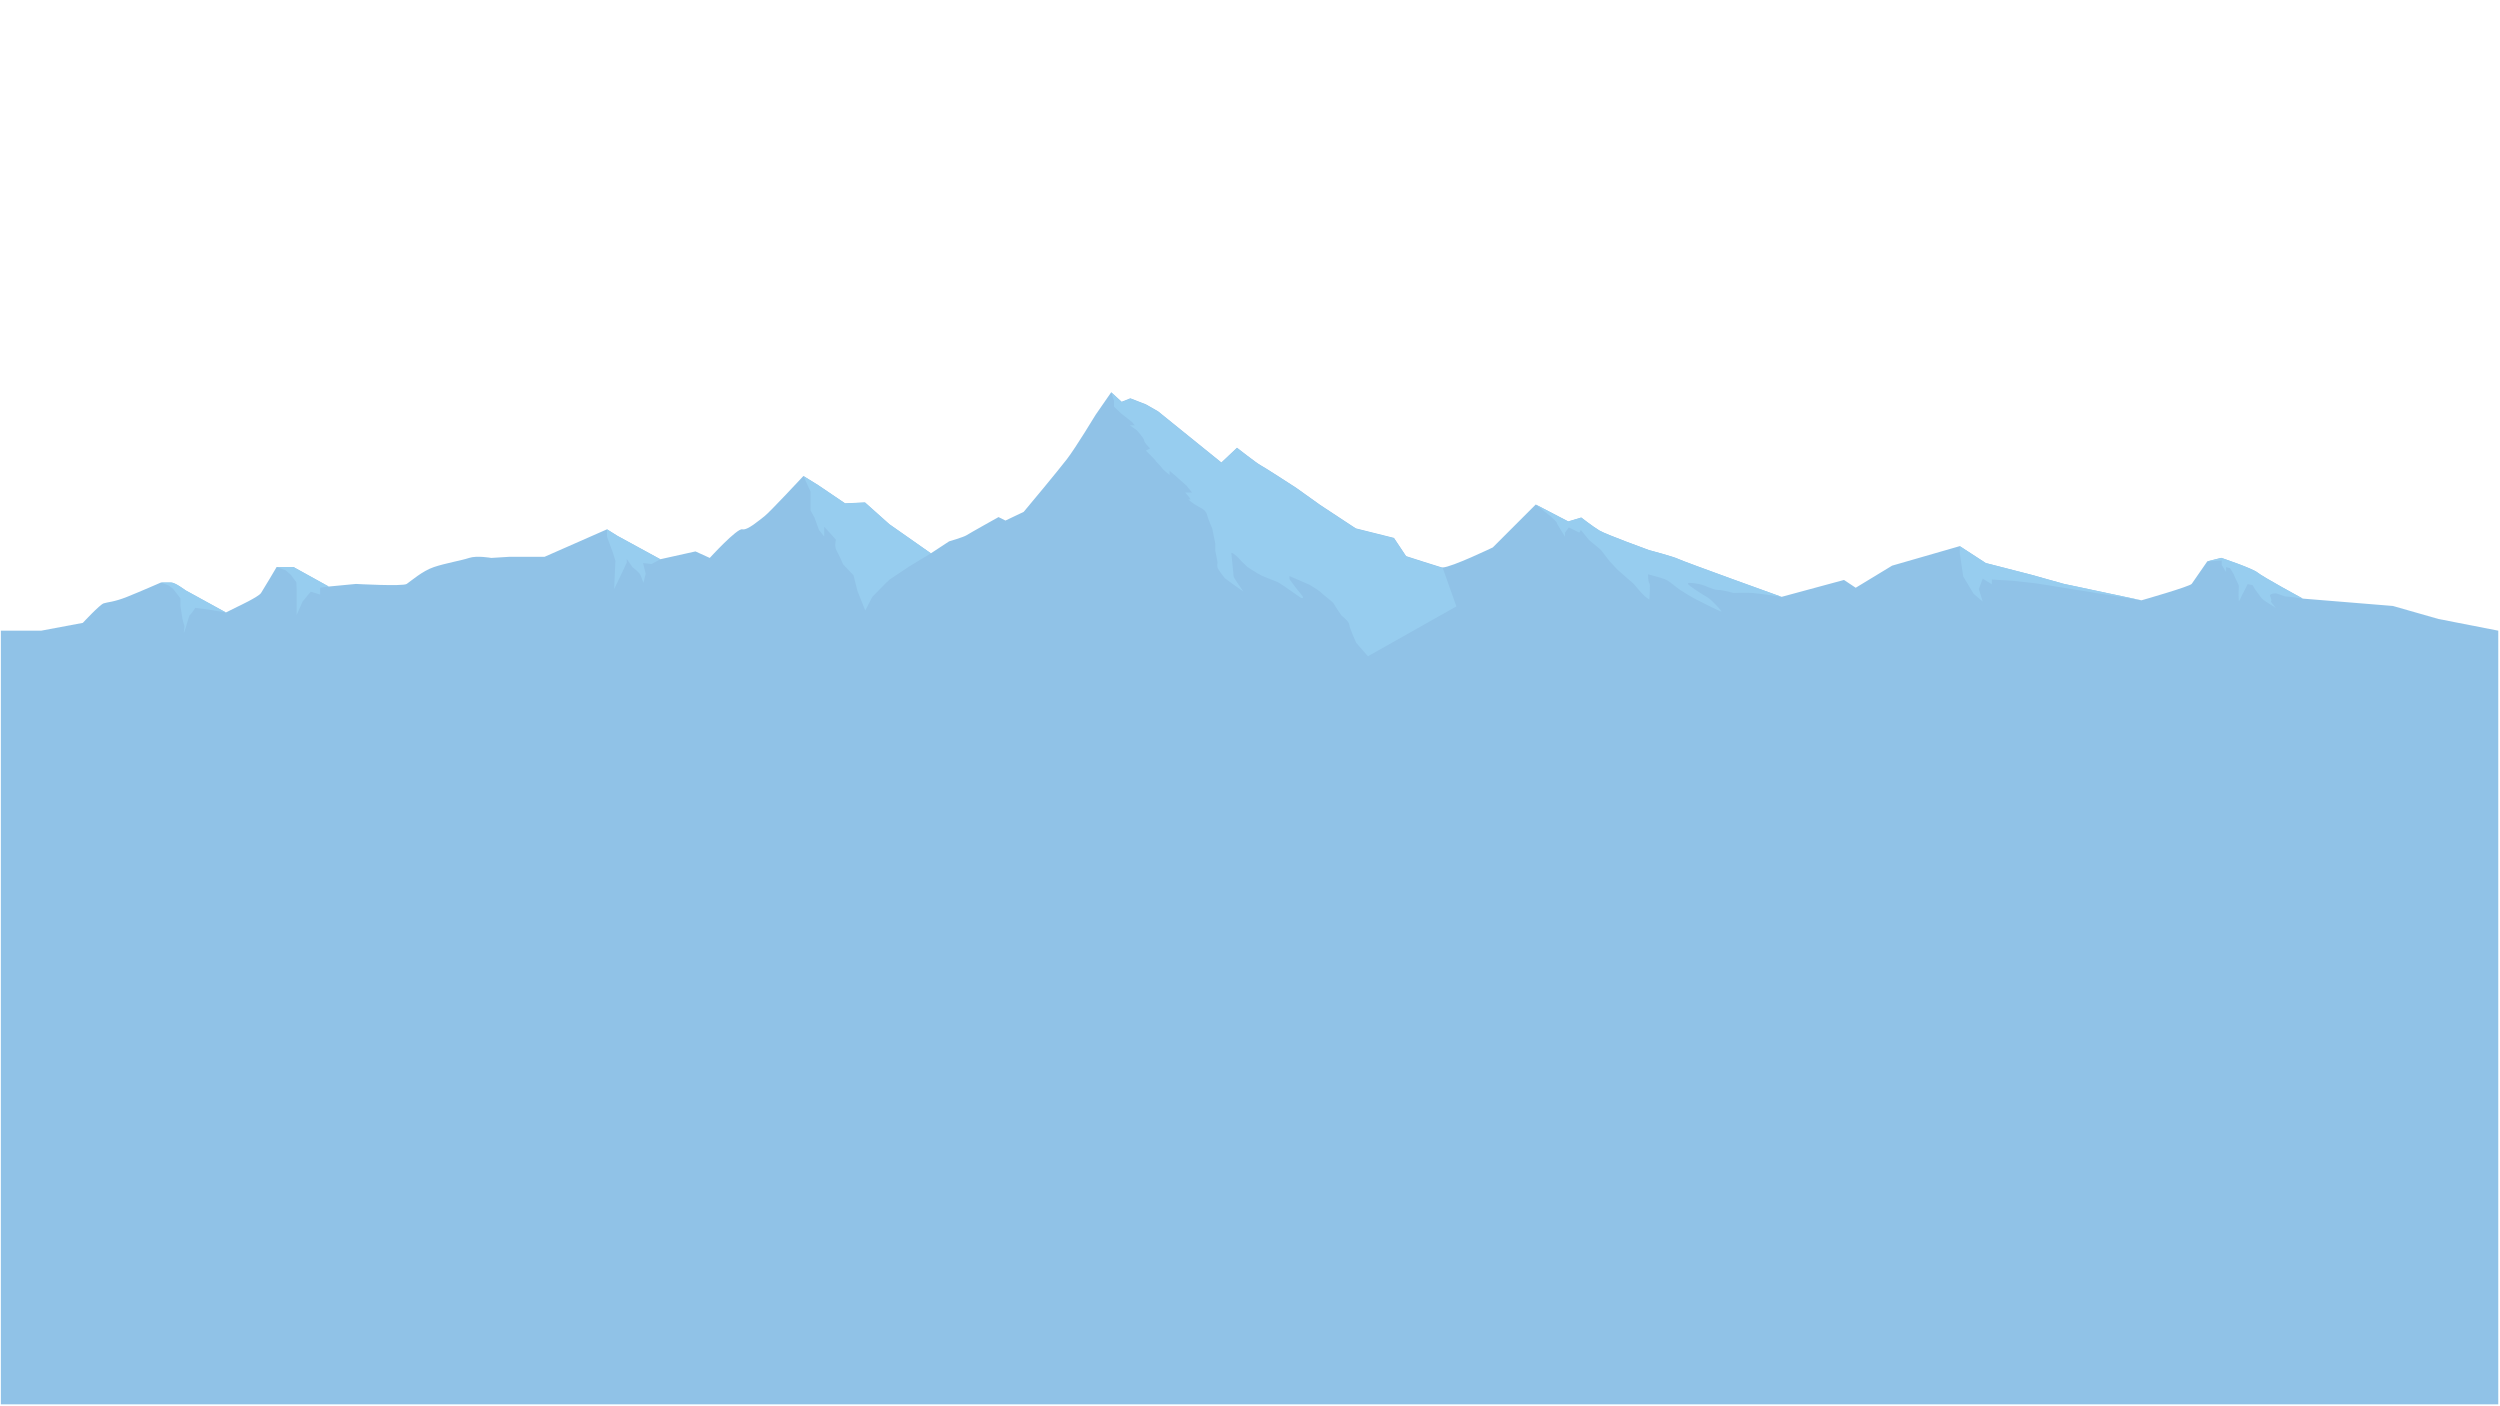 <?xml version="1.0" encoding="UTF-8"?>
<svg width="2883px" height="1621px" viewBox="0 0 2883 1621" version="1.1" xmlns="http://www.w3.org/2000/svg" xmlns:xlink="http://www.w3.org/1999/xlink">
    <title>shutterstock_1399119104 [Converted]</title>
    <g id="Page-1" stroke="none" stroke-width="1" fill="none" fill-rule="evenodd">
        <g id="shutterstock_1399119104-[Converted]" fill-rule="nonzero">
            <g id="6" transform="translate(1, 452.3)">
                <path d="M2880,275 L2880,1167.2 L0,1167.2 L0,275 L46.5,275 L94.5,266 C94.5,266 114,245 118.5,243.5 C123,242 130.5,242 145.5,236 C160.5,230 184.5,219.5 184.5,219.5 C184.5,219.5 192,219.5 196.5,219.5 C201,219.5 213,228.5 213,228.5 L259.5,254 L273,247.3 C273,247.3 297,236.1 300,231.6 C303,227.1 318,201.6 318,201.6 L337.5,201.6 L378,224.1 L409.5,221.1 C409.5,221.1 463.5,224.1 468,221.1 C472.5,218.1 486,206.1 499.5,201.6 C513,197.1 531,194.1 540,191.1 C549,188.1 565.5,191.1 565.5,191.1 L586.5,189.8 L627,189.8 L699,158.1 L711,165.6 L760.5,192.6 L801,183.6 L817.5,191.1 C817.5,191.1 849,156.6 855,158.1 C861,159.6 874.5,147.6 880.5,143.1 C886.5,138.6 925.5,96.6 925.5,96.6 L942.5,107.1 L973.5,128.1 L996.5,127.1 L1024.5,152.1 L1072.5,185.8 L1093.5,172 C1093.5,172 1110.5,167 1113.5,165 C1116.5,163 1150.5,144 1150.5,144 L1158.5,148 L1179.5,138 C1185.5,131 1219.5,90 1229.5,77 C1239.5,64 1262.5,26 1262.5,26 L1280.5,0 L1292.5,11 L1302.5,7 L1320.5,14 L1334.5,22 L1407.5,81 L1425.5,64 C1425.5,64 1448.5,82 1452.5,84 C1456.5,86 1493.5,110 1493.5,110 L1521.5,130 L1562.5,157 L1606.5,168 L1620.5,189 C1620.5,189 1654.5,200 1661.5,202 C1661.8,202.1 1662.2,202.1 1662.7,202.1 C1673.1,201.8 1720.5,179 1720.5,179 L1770,129.5 L1807.5,149 L1822.5,144.5 C1822.5,144.5 1836,155 1843.5,159.5 C1851,164 1900.5,182 1900.5,182 C1900.5,182 1929,189.5 1935,192.5 C1941,195.5 2051.7,235.4 2053.5,236 L2053.5,236 L2125.5,216.5 L2139,225.5 L2181,200 L2259,177.5 L2289,197 L2341.5,210.5 L2379,221 L2468.5,240 C2468.5,240 2524.5,224 2526.5,221 C2528.5,218 2544.5,195 2544.5,195 L2560.5,191 C2560.5,191 2596.5,203 2602.5,208 C2608.5,213 2654.5,238 2654.5,238 L2758.5,246.5 L2811,261.5 L2880,275 Z" id="XMLID_28_" fill="#90C2E7"></path>
                <path d="M1678.5,247 L1576.5,304.5 L1563,289 C1563,289 1555,271.5 1555,268 C1555,264.5 1546,257.5 1546,257.5 C1546,257.5 1539,247.5 1537.5,244.5 C1536,241.5 1526.5,235 1523,231.5 C1519.5,228 1509,222 1509,222 L1486,212 L1486,215.5 C1486,215.5 1493,225.5 1499,232.5 C1505,239.5 1499,237 1499,237 L1489,230 C1489,230 1474,219.5 1472.5,219 C1471,218.5 1458.5,213.5 1454,211.5 C1449.5,209.5 1437.5,201.5 1437.5,201.5 C1437.5,201.5 1429,193.5 1428,192 C1427,190.5 1418.5,183 1419,186 C1419.5,189 1420,196.5 1420.5,201 C1421,205.5 1421.5,210 1421.5,212 C1421.5,214 1433,230 1433,230 C1433,230 1422.5,222.5 1421,221.5 C1419.5,220.5 1411.5,214.5 1411.5,214.5 C1411.5,214.5 1403.5,204.5 1403,202 C1402.5,199.5 1403,198 1403,196.5 C1403,195 1400.5,183 1400.5,183 L1400.5,174.5 L1396.9,156.9 C1396.9,156.9 1392.8,148.3 1390.9,141.2 C1389,134.1 1382.3,133.7 1373.7,127.3 C1365.1,120.9 1372.6,125.1 1371.8,123.2 C1371,121.3 1365.8,115.7 1365.8,115.7 L1373.7,115.7 L1367.3,107.8 L1356,97.7 L1347.8,90.6 L1347.8,95.5 C1347.8,95.5 1339.6,88.8 1339.2,87.6 C1338.8,86.5 1331.7,79.7 1331.3,78.6 C1330.9,77.5 1320.4,67.4 1320.4,67.4 L1325.3,64.8 C1325.3,64.8 1318.5,58.4 1318.5,55.8 C1318.5,53.2 1309.9,43.8 1309.9,43.8 L1302,38.2 L1307.6,38.2 L1304.6,34.5 L1292.2,24.8 L1283.6,16.6 L1283.6,9.5 L1280.5,0.4 L1292.5,11.4 L1302.5,7.4 L1320.5,14.4 L1334.5,22.4 L1407.5,81.4 L1425.5,64.4 C1425.5,64.4 1448.5,82.4 1452.5,84.4 C1456.5,86.4 1493.5,110.4 1493.5,110.4 L1521.5,130.4 L1562.5,157.4 L1606.5,168.4 L1620.5,189.4 C1620.5,189.4 1654.5,200.4 1661.5,202.4 C1661.8,202.5 1662.2,202.5 1662.7,202.5 L1678.5,247 Z" id="XMLID_17_" fill="#97CDEF"></path>
                <path d="M1072.5,185.8 L1047.7,200.8 C1047.7,200.8 1027.5,214.3 1025.2,215.8 C1023,217.3 1005,236 1005,236 L996.8,251.7 L987.8,229.2 L983.3,211.2 L971.3,198.5 C971.3,198.5 966.8,188 963.8,182.8 C960.8,177.6 963,170.1 963,170.1 L949.5,155.1 L949.5,166.5 L943.5,158.9 L938.3,144.7 L933.8,136.5 L933.8,114.8 L925.6,96.8 L942.6,107.3 L973.6,128.3 L996.6,127.3 L1024.6,152.3 L1072.5,185.8 Z" id="XMLID_18_" fill="#97CDEF"></path>
                <path d="M2053.5,236 C2053.5,236 2027.5,232 2019.5,231.5 C2011.5,231 1998,231.5 1998,231.5 C1998,231.5 1986,228 1980,228 C1974,228 1966.5,223 1959.5,221.5 C1952.5,220 1945,219 1945.5,221 C1946,223 1963.5,234 1968,236.5 C1972.5,239 1985.5,253 1984,253 C1982.5,253 1955,239 1955,239 C1955,239 1939,230.5 1930.5,223.5 C1922,216.5 1920.5,216 1914,214 C1907.5,212 1899.5,210 1899.5,210 C1899.5,210 1899.5,218.5 1901,220 C1902.5,221.5 1901,239 1901,239 C1901,239 1899,238 1895.5,235 C1892,232 1883,221 1883,221 L1864.5,204.9 L1855.1,194.8 L1845,181.7 L1831.5,170.5 L1822.1,158.9 L1820.2,161.9 L1808.2,155.9 L1803.7,161.9 L1803.7,166.5 C1803.7,166.5 1794.3,151.7 1794.3,150.6 C1794.3,149.5 1787.2,143.1 1787.2,143.1 L1770,129.6 L1807.5,149.1 L1822.5,144.6 C1822.5,144.6 1836,155.1 1843.5,159.6 C1851,164.1 1900.5,182.1 1900.5,182.1 C1900.5,182.1 1929,189.6 1935,192.6 C1941,195.5 2051.7,235.4 2053.5,236 L2053.5,236 Z" id="XMLID_16_" fill="#97CDEF"></path>
                <polygon id="XMLID_15_" fill="#97CDEF" points="2468.5 240 2347.5 220.5 2320.5 217.5 2296 216 2296 221.5 2285.5 215 2281 227 2285.5 241.5 2275 232.5 2263 212.5 2259 185.5 2259 177.5 2289 197 2341.5 210.5 2379 221"></polygon>
                <path d="M2623.5,248.9 C2623.8,249.1 2623.9,249.3 2624,249.5 C2624.2,249.8 2623.9,249.5 2623.5,248.9 Z" id="XMLID_21_" fill="#97CDEF"></path>
                <path d="M2654.5,238 C2654.5,238 2646.7,237 2644.2,236.5 C2641.7,236 2634.2,235.5 2634.2,235.5 L2624,232 C2624,232 2614.9,231.5 2617.2,236 C2619.4,240.5 2617.7,241.5 2617.7,241.5 C2617.7,241.5 2621.9,247 2623.4,248.9 C2621.4,247.2 2614.7,243.2 2614.7,243.2 C2614.7,243.2 2609.2,239.7 2607.7,238.2 C2606.2,236.7 2599,226.5 2599,226.5 L2596.8,222.5 L2591,221.3 L2589,225.3 C2589,225.3 2586,231.3 2584.8,233.5 C2583.5,235.7 2580.8,242.8 2580.8,240.5 C2580.8,238.3 2580.5,233.3 2580.5,233.3 C2580.5,233.3 2580.8,225.3 2580.8,223.6 C2580.8,221.8 2575.6,212.6 2575.6,211.6 C2575.6,210.6 2570.6,202.8 2570.6,202.8 L2566.1,201.8 L2566.1,207.3 L2561.1,199.3 L2561.1,194.1 L2544.6,195.1 L2560.6,191.1 C2560.6,191.1 2596.6,203.1 2602.6,208.1 C2608.5,213 2654.5,238 2654.5,238 Z" id="XMLID_22_" fill="#97CDEF"></path>
                <path d="M750.4,198.1 L740.6,197 L743.6,209.4 L741,219.9 C741,219.9 739.5,215.8 738,211.7 C736.5,207.6 728.6,202 728.6,202 L721.8,192.3 L721.8,196.4 L716.6,207.6 L707.2,227.1 L708.7,194.5 L706.1,185.9 L699,166.6 L699,158.2 L711,165.7 L760.5,192.7 L750.4,198.1 Z" id="XMLID_19_" fill="#97CDEF"></path>
                <path d="M378,224 L368.2,225.5 L368.2,233.4 L357.3,230 L347.9,241.5 L341.1,256.9 C341.1,256.9 341.1,248.7 341.1,245.3 L341.1,227.3 C341.1,224.7 340.7,219.1 340.7,219.1 L334.3,210.5 L328.3,205.3 L317.8,201.6 L337.3,201.6 L378,224 Z" id="XMLID_20_" fill="#97CDEF"></path>
                <path d="M259.5,254 L238.9,250.6 L224.3,248.7 C224.3,248.7 218.7,256.9 217.9,256.9 C217.1,256.9 213,273.4 211.5,276.4 C210,279.4 212.3,270.4 211.5,268.9 C210.7,267.4 209.3,260.7 209.3,260.7 L207.1,246.8 L207.1,237.8 L198.5,226.6 L193.6,222.9 L184.6,219.5 C184.6,219.5 192.1,219.5 196.6,219.5 C201.1,219.5 213.1,228.5 213.1,228.5 L259.5,254 Z" id="XMLID_24_" fill="#97CDEF"></path>
            </g>
        </g>
    </g>
</svg>